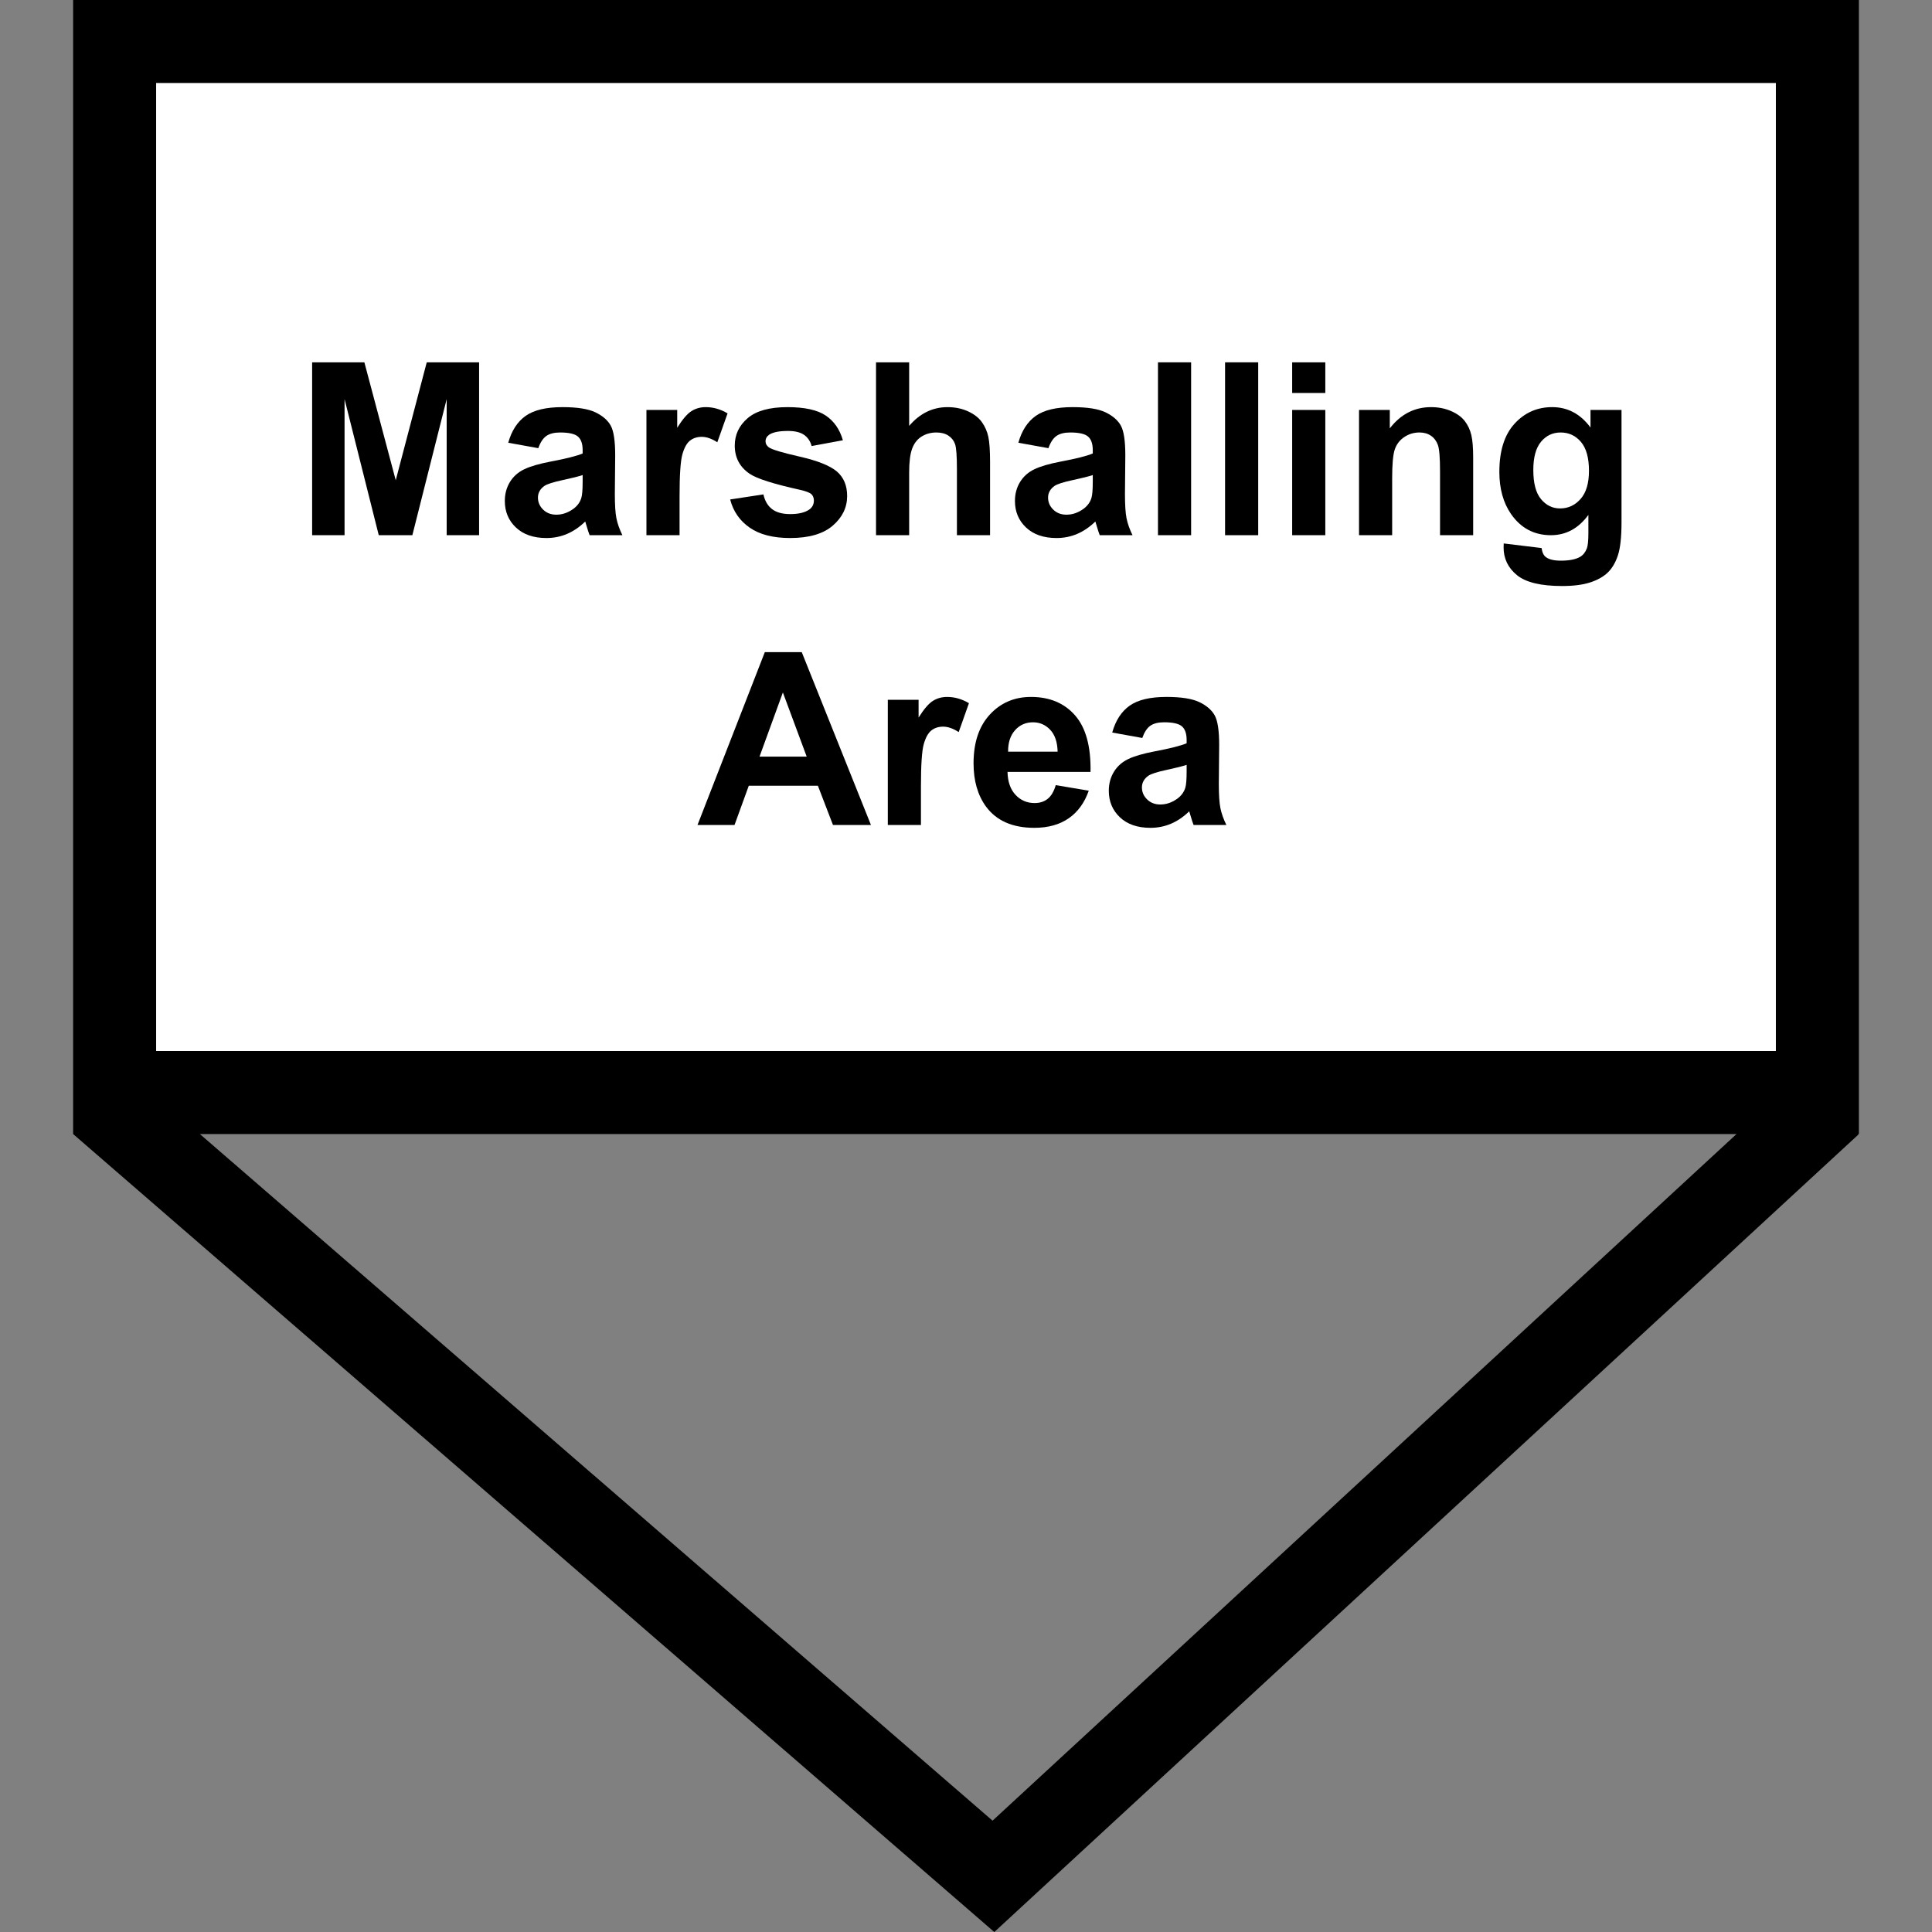 <?xml version="1.0" encoding="utf-8"?>
<!-- Generator: Adobe Illustrator 16.0.0, SVG Export Plug-In . SVG Version: 6.00 Build 0)  -->
<!DOCTYPE svg PUBLIC "-//W3C//DTD SVG 1.1//EN" "http://www.w3.org/Graphics/SVG/1.1/DTD/svg11.dtd">
<svg version="1.1" id="Layer_1" xmlns="http://www.w3.org/2000/svg" xmlns:xlink="http://www.w3.org/1999/xlink" x="0px" y="0px"
	 width="256px" height="256px" viewBox="0 0 256 256" enable-background="new 0 0 256 256" xml:space="preserve">
<rect x="0" y="0" width="256" height="256" fill="#808080" stroke="none"/>
<rect x="15.644" y="4.973" fill="#FFFFFF" width="224.533" height="138.489"/>
<path d="M246.313,0H9.688v150.266h0.056l-0.025,0.029l122.031,105.708l114.506-105.678l-0.055-0.06h0.112V0z M20.688,11h214.625
	v128.266H20.688V11z M131.517,241.249L26.485,150.266H230.1L131.517,241.249z"/>
<g>
	<path d="M41.359,70.916V48.01h6.922l4.156,15.625l4.109-15.625h6.938v22.906h-4.297V52.885l-4.547,18.031h-4.453l-4.531-18.031
		v18.031H41.359z"/>
	<path d="M71.328,59.385l-3.984-0.719c0.448-1.604,1.219-2.791,2.313-3.563c1.094-0.771,2.719-1.156,4.875-1.156
		c1.958,0,3.417,0.232,4.375,0.695c0.958,0.464,1.633,1.053,2.023,1.766c0.391,0.714,0.586,2.023,0.586,3.93l-0.047,5.125
		c0,1.459,0.07,2.534,0.211,3.227c0.141,0.693,0.403,1.436,0.789,2.227h-4.344c-0.115-0.291-0.255-0.724-0.422-1.297
		c-0.073-0.26-0.125-0.432-0.156-0.516c-0.75,0.729-1.552,1.276-2.406,1.641c-0.854,0.364-1.766,0.547-2.734,0.547
		c-1.708,0-3.055-0.463-4.039-1.391c-0.984-0.927-1.477-2.099-1.477-3.516c0-0.938,0.224-1.773,0.672-2.508
		c0.448-0.734,1.075-1.297,1.883-1.688c0.807-0.391,1.971-0.731,3.492-1.023c2.052-0.385,3.474-0.744,4.266-1.078V59.65
		c0-0.844-0.208-1.445-0.625-1.805c-0.417-0.359-1.203-0.539-2.359-0.539c-0.781,0-1.391,0.154-1.828,0.461
		C71.953,58.075,71.599,58.614,71.328,59.385z M77.203,62.947c-0.563,0.188-1.453,0.412-2.672,0.672
		c-1.219,0.261-2.016,0.516-2.391,0.766c-0.573,0.406-0.859,0.922-0.859,1.547c0,0.615,0.229,1.146,0.688,1.594
		c0.458,0.448,1.042,0.672,1.75,0.672c0.792,0,1.547-0.26,2.266-0.781c0.531-0.396,0.88-0.88,1.047-1.453
		c0.114-0.375,0.172-1.088,0.172-2.141V62.947z"/>
	<path d="M90.047,70.916h-4.391V54.322h4.078v2.359c0.698-1.114,1.325-1.849,1.883-2.203c0.557-0.354,1.19-0.531,1.898-0.531
		c1,0,1.963,0.276,2.891,0.828l-1.359,3.828c-0.74-0.479-1.427-0.719-2.063-0.719c-0.615,0-1.136,0.17-1.563,0.508
		c-0.427,0.339-0.763,0.951-1.008,1.836c-0.245,0.886-0.367,2.74-0.367,5.563V70.916z"/>
	<path d="M96.75,66.182l4.406-0.672c0.188,0.854,0.567,1.503,1.141,1.945c0.573,0.443,1.375,0.664,2.406,0.664
		c1.135,0,1.989-0.208,2.563-0.625c0.385-0.291,0.578-0.682,0.578-1.172c0-0.333-0.104-0.609-0.313-0.828
		c-0.219-0.208-0.708-0.4-1.469-0.578c-3.542-0.781-5.787-1.494-6.734-2.141c-1.313-0.896-1.969-2.141-1.969-3.734
		c0-1.438,0.567-2.646,1.703-3.625c1.135-0.979,2.896-1.469,5.281-1.469c2.271,0,3.958,0.37,5.063,1.109
		c1.104,0.74,1.864,1.834,2.281,3.281l-4.141,0.766c-0.177-0.646-0.513-1.141-1.008-1.484c-0.495-0.344-1.201-0.516-2.117-0.516
		c-1.156,0-1.984,0.162-2.484,0.484c-0.333,0.229-0.5,0.526-0.5,0.891c0,0.313,0.146,0.578,0.438,0.797
		c0.396,0.292,1.763,0.703,4.102,1.234c2.338,0.531,3.971,1.183,4.898,1.953c0.917,0.781,1.375,1.87,1.375,3.266
		c0,1.521-0.636,2.828-1.906,3.922c-1.271,1.094-3.151,1.641-5.641,1.641c-2.261,0-4.05-0.458-5.367-1.375
		C98.018,69,97.156,67.755,96.75,66.182z"/>
	<path d="M120.469,48.01v8.422c1.417-1.656,3.109-2.484,5.078-2.484c1.01,0,1.922,0.188,2.734,0.563s1.424,0.854,1.836,1.438
		c0.411,0.584,0.692,1.229,0.844,1.938c0.15,0.709,0.227,1.808,0.227,3.297v9.734h-4.391V62.15c0-1.739-0.083-2.844-0.25-3.313
		c-0.167-0.469-0.461-0.841-0.883-1.117c-0.422-0.275-0.951-0.414-1.586-0.414c-0.729,0-1.38,0.178-1.953,0.531
		c-0.573,0.354-0.992,0.889-1.258,1.602c-0.266,0.714-0.398,1.769-0.398,3.164v8.313h-4.391V48.01H120.469z"/>
	<path d="M138.922,59.385l-3.984-0.719c0.447-1.604,1.219-2.791,2.313-3.563c1.094-0.771,2.719-1.156,4.875-1.156
		c1.958,0,3.416,0.232,4.375,0.695c0.958,0.464,1.633,1.053,2.023,1.766c0.391,0.714,0.586,2.023,0.586,3.93l-0.047,5.125
		c0,1.459,0.07,2.534,0.211,3.227c0.141,0.693,0.403,1.436,0.789,2.227h-4.344c-0.115-0.291-0.256-0.724-0.422-1.297
		c-0.073-0.26-0.125-0.432-0.156-0.516c-0.75,0.729-1.553,1.276-2.406,1.641c-0.854,0.364-1.766,0.547-2.734,0.547
		c-1.709,0-3.055-0.463-4.039-1.391c-0.984-0.927-1.477-2.099-1.477-3.516c0-0.938,0.224-1.773,0.672-2.508
		c0.447-0.734,1.075-1.297,1.883-1.688c0.807-0.391,1.971-0.731,3.492-1.023c2.052-0.385,3.474-0.744,4.266-1.078V59.65
		c0-0.844-0.209-1.445-0.625-1.805c-0.417-0.359-1.203-0.539-2.359-0.539c-0.781,0-1.391,0.154-1.828,0.461
		C139.547,58.075,139.192,58.614,138.922,59.385z M144.797,62.947c-0.563,0.188-1.453,0.412-2.672,0.672
		c-1.219,0.261-2.016,0.516-2.391,0.766c-0.573,0.406-0.859,0.922-0.859,1.547c0,0.615,0.229,1.146,0.688,1.594
		c0.458,0.448,1.041,0.672,1.75,0.672c0.791,0,1.547-0.26,2.266-0.781c0.531-0.396,0.88-0.88,1.047-1.453
		c0.114-0.375,0.172-1.088,0.172-2.141V62.947z"/>
	<path d="M153.438,70.916V48.01h4.391v22.906H153.438z"/>
	<path d="M162.328,70.916V48.01h4.391v22.906H162.328z"/>
	<path d="M171.219,52.072V48.01h4.391v4.063H171.219z M171.219,70.916V54.322h4.391v16.594H171.219z"/>
	<path d="M195.203,70.916h-4.391v-8.469c0-1.791-0.094-2.95-0.281-3.477c-0.188-0.525-0.492-0.935-0.914-1.227
		c-0.422-0.291-0.93-0.438-1.523-0.438c-0.761,0-1.443,0.209-2.047,0.625c-0.604,0.417-1.019,0.969-1.242,1.656
		c-0.225,0.688-0.336,1.959-0.336,3.813v7.516h-4.391V54.322h4.078v2.438c1.447-1.875,3.271-2.813,5.469-2.813
		c0.969,0,1.854,0.175,2.656,0.523c0.802,0.35,1.408,0.795,1.82,1.336c0.411,0.542,0.697,1.156,0.859,1.844
		c0.161,0.688,0.242,1.672,0.242,2.953V70.916z"/>
	<path d="M199.25,72.01l5.016,0.609c0.083,0.583,0.275,0.984,0.578,1.203c0.416,0.313,1.072,0.469,1.969,0.469
		c1.146,0,2.005-0.172,2.578-0.516c0.385-0.229,0.677-0.6,0.875-1.109c0.135-0.365,0.203-1.037,0.203-2.016v-2.422
		c-1.313,1.792-2.969,2.688-4.969,2.688c-2.229,0-3.995-0.942-5.297-2.828c-1.021-1.489-1.531-3.344-1.531-5.563
		c0-2.781,0.669-4.906,2.008-6.375c1.338-1.469,3.002-2.203,4.992-2.203c2.052,0,3.744,0.901,5.078,2.703v-2.328h4.109v14.891
		c0,1.958-0.162,3.422-0.484,4.391c-0.323,0.969-0.776,1.729-1.359,2.281c-0.584,0.552-1.362,0.984-2.336,1.297
		c-0.975,0.313-2.206,0.469-3.695,0.469c-2.813,0-4.808-0.482-5.984-1.445c-1.178-0.964-1.766-2.186-1.766-3.664
		C199.234,72.395,199.239,72.218,199.25,72.01z M203.172,62.275c0,1.761,0.341,3.05,1.023,3.867
		c0.682,0.818,1.523,1.227,2.523,1.227c1.072,0,1.979-0.419,2.719-1.258c0.739-0.838,1.109-2.08,1.109-3.727
		c0-1.719-0.354-2.994-1.063-3.828c-0.709-0.833-1.604-1.25-2.688-1.25c-1.053,0-1.92,0.409-2.602,1.227
		C203.513,59.352,203.172,60.599,203.172,62.275z"/>
	<path d="M115.406,109.316h-5.031l-2-5.203h-9.156l-1.891,5.203h-4.906l8.922-22.906h4.891L115.406,109.316z M106.891,100.254
		l-3.156-8.5l-3.094,8.5H106.891z"/>
	<path d="M122.031,109.316h-4.391V92.723h4.078v2.359c0.698-1.114,1.325-1.849,1.883-2.203c0.557-0.354,1.19-0.531,1.898-0.531
		c1,0,1.963,0.276,2.891,0.828l-1.359,3.828c-0.74-0.479-1.427-0.719-2.063-0.719c-0.615,0-1.136,0.17-1.563,0.508
		c-0.427,0.339-0.763,0.951-1.008,1.836c-0.245,0.886-0.367,2.74-0.367,5.563V109.316z"/>
	<path d="M139.891,104.035l4.375,0.734c-0.563,1.604-1.451,2.826-2.664,3.664c-1.214,0.839-2.732,1.258-4.555,1.258
		c-2.886,0-5.021-0.942-6.406-2.828c-1.094-1.51-1.641-3.416-1.641-5.719c0-2.75,0.719-4.903,2.156-6.461
		c1.438-1.557,3.255-2.336,5.453-2.336c2.469,0,4.416,0.815,5.844,2.445c1.427,1.631,2.109,4.128,2.047,7.492h-11
		c0.031,1.303,0.385,2.315,1.063,3.039c0.677,0.725,1.521,1.086,2.531,1.086c0.688,0,1.266-0.188,1.734-0.563
		S139.65,104.869,139.891,104.035z M140.141,99.598c-0.031-1.271-0.359-2.236-0.984-2.898c-0.625-0.661-1.386-0.992-2.281-0.992
		c-0.959,0-1.75,0.35-2.375,1.047c-0.625,0.698-0.933,1.646-0.922,2.844H140.141z"/>
	<path d="M151.359,97.785l-3.984-0.719c0.447-1.604,1.219-2.791,2.313-3.563c1.094-0.771,2.719-1.156,4.875-1.156
		c1.958,0,3.416,0.232,4.375,0.695c0.958,0.464,1.633,1.053,2.023,1.766c0.391,0.714,0.586,2.023,0.586,3.93l-0.047,5.125
		c0,1.459,0.07,2.534,0.211,3.227c0.141,0.693,0.403,1.436,0.789,2.227h-4.344c-0.115-0.291-0.256-0.724-0.422-1.297
		c-0.073-0.26-0.125-0.432-0.156-0.516c-0.75,0.729-1.553,1.276-2.406,1.641c-0.854,0.364-1.766,0.547-2.734,0.547
		c-1.709,0-3.055-0.463-4.039-1.391c-0.984-0.927-1.477-2.099-1.477-3.516c0-0.938,0.224-1.773,0.672-2.508
		c0.447-0.734,1.075-1.297,1.883-1.688c0.807-0.391,1.971-0.731,3.492-1.023c2.052-0.385,3.474-0.744,4.266-1.078v-0.438
		c0-0.844-0.209-1.445-0.625-1.805c-0.417-0.359-1.203-0.539-2.359-0.539c-0.781,0-1.391,0.154-1.828,0.461
		C151.984,96.476,151.63,97.015,151.359,97.785z M157.234,101.348c-0.563,0.188-1.453,0.412-2.672,0.672
		c-1.219,0.261-2.016,0.516-2.391,0.766c-0.573,0.406-0.859,0.922-0.859,1.547c0,0.615,0.229,1.146,0.688,1.594
		c0.458,0.448,1.041,0.672,1.75,0.672c0.791,0,1.547-0.26,2.266-0.781c0.531-0.396,0.88-0.88,1.047-1.453
		c0.114-0.375,0.172-1.088,0.172-2.141V101.348z"/>
</g>
</svg>
